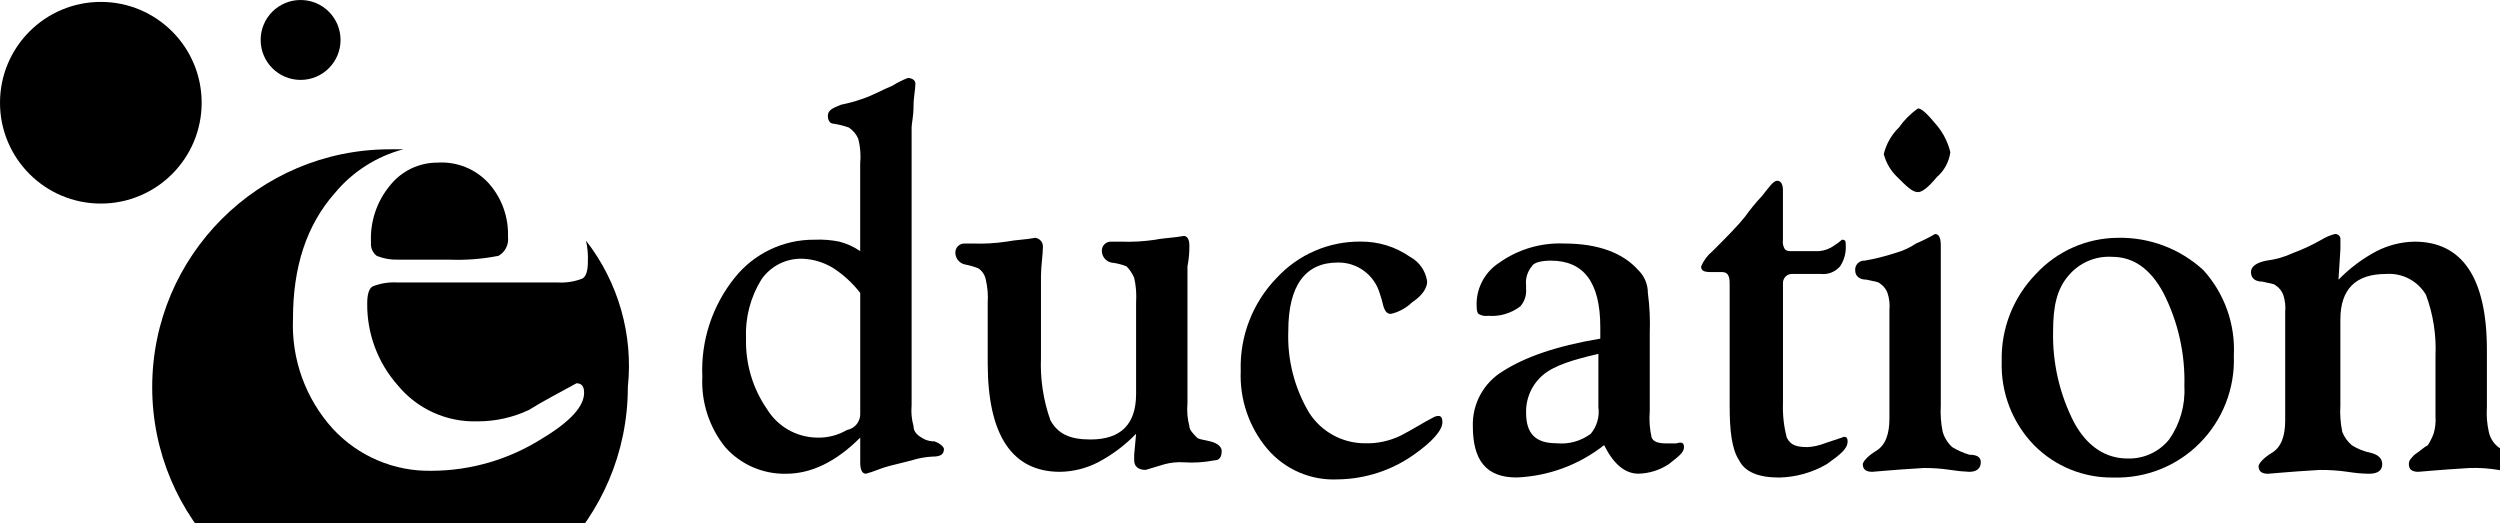 <?xml version="1.0" encoding="UTF-8"?>
<svg xmlns="http://www.w3.org/2000/svg" xmlns:xlink="http://www.w3.org/1999/xlink" x="0px" y="0px" version="1.1"  width="506.1px" height="105.9px" viewBox="0 0 506.1 105.9" style="enable-background:new 0 0 506.1 105.9;" xml:space="preserve">
<g id="surface1">
<path style=" stroke:none;fill-rule:nonzero;fill:#000000;fill-opacity:1;" d="M 191.09 90.891 C 191.09 92.047 190.32 92.434 188.781 92.434 C 187.34 92.5 185.914 92.762 184.543 93.203 L 179.922 94.359 C 178.383 94.742 176.84 95.516 175.301 95.898 C 174.531 95.898 174.145 95.129 174.145 93.59 L 174.145 88.59 C 169.145 93.59 164.129 95.906 159.125 95.906 C 154.422 96.004 149.918 94.031 146.801 90.508 C 143.57 86.48 141.926 81.41 142.18 76.258 C 141.852 69.008 144.18 61.887 148.727 56.23 C 152.645 51.309 158.613 48.469 164.902 48.527 C 166.578 48.449 168.258 48.578 169.902 48.914 C 171.418 49.301 172.852 49.953 174.137 50.84 L 174.137 33.121 C 174.297 31.445 174.168 29.754 173.754 28.121 C 173.355 27.176 172.684 26.371 171.824 25.812 C 170.824 25.461 169.793 25.203 168.742 25.043 C 167.973 25.043 167.59 24.273 167.59 23.504 C 167.59 22.348 168.359 21.961 170.285 21.191 C 171.723 20.906 173.137 20.52 174.52 20.035 C 176.828 19.266 178.758 18.109 180.684 17.34 C 181.66 16.723 182.699 16.203 183.777 15.789 C 184.547 15.789 185.316 16.176 185.316 16.945 C 185.316 18.102 184.934 19.641 184.934 21.566 C 184.934 23.492 184.547 25.035 184.547 25.805 L 184.547 82.035 C 184.422 83.457 184.551 84.891 184.934 86.27 C 184.934 87.426 185.703 88.195 187.242 88.965 C 187.848 89.23 188.508 89.359 189.168 89.352 C 190.32 89.734 191.09 90.508 191.09 90.891 Z M 174.145 83.574 L 174.145 59.309 C 172.637 57.352 170.812 55.66 168.742 54.309 C 166.887 53.152 164.766 52.488 162.582 52.383 C 159.215 52.234 156.008 53.836 154.109 56.621 C 151.906 60.203 150.836 64.359 151.027 68.559 C 150.898 73.637 152.379 78.629 155.262 82.809 C 157.402 86.316 161.18 88.492 165.285 88.59 C 167.445 88.676 169.582 88.141 171.449 87.051 C 173.102 86.75 174.262 85.25 174.145 83.574 Z M 174.145 83.574 "/>
<path style=" stroke:none;fill-rule:nonzero;fill:#000000;fill-opacity:1;" d="M 247.32 91.277 C 247.32 92.434 246.938 93.203 245.781 93.203 C 243.754 93.598 241.684 93.727 239.621 93.59 C 238.324 93.504 237.023 93.637 235.77 93.973 C 234.613 94.359 233.07 94.742 231.914 95.129 C 230.375 95.129 229.605 94.359 229.605 93.203 L 229.605 92.047 L 229.992 87.812 C 227.742 90.129 225.145 92.082 222.289 93.59 C 219.902 94.812 217.27 95.473 214.59 95.516 C 204.961 95.516 199.953 88.199 199.953 73.562 L 199.953 61.234 C 200.051 59.684 199.922 58.129 199.566 56.613 C 199.391 55.668 198.832 54.832 198.027 54.305 C 197.152 53.969 196.25 53.711 195.328 53.535 C 194.234 53.297 193.438 52.344 193.402 51.223 C 193.371 50.703 193.566 50.195 193.934 49.828 C 194.301 49.461 194.809 49.266 195.328 49.297 L 196.871 49.297 C 199.188 49.383 201.508 49.254 203.801 48.91 C 205.727 48.527 207.652 48.527 209.578 48.141 C 210.531 48.258 211.215 49.113 211.121 50.066 C 211.121 51.609 210.734 53.922 210.734 55.848 L 210.734 72.406 C 210.555 76.73 211.207 81.043 212.66 85.117 C 214.199 87.812 216.512 88.969 220.746 88.969 C 226.91 88.969 229.992 85.887 229.992 79.727 L 229.992 61.234 C 230.105 59.559 229.977 57.875 229.605 56.234 C 229.23 55.383 228.711 54.602 228.066 53.926 C 227.078 53.531 226.043 53.273 224.984 53.156 C 223.887 52.922 223.094 51.969 223.059 50.848 C 223.027 50.328 223.219 49.816 223.586 49.449 C 223.957 49.082 224.465 48.891 224.984 48.922 L 226.91 48.922 C 229.227 49.008 231.547 48.879 233.844 48.535 C 235.77 48.148 237.695 48.148 239.621 47.766 C 240.391 47.766 240.777 48.535 240.777 49.691 C 240.793 51.113 240.664 52.531 240.391 53.926 L 240.391 81.648 C 240.246 83.199 240.379 84.766 240.777 86.27 C 240.777 87.039 241.547 87.809 242.316 88.578 C 242.703 88.965 243.473 88.965 245.012 89.352 C 246.551 89.734 247.32 90.508 247.32 91.277 Z M 247.32 91.277 "/>
<path style=" stroke:none;fill-rule:nonzero;fill:#000000;fill-opacity:1;" d="M 291.996 85.5 C 291.996 87.039 290.07 89.352 286.219 92.047 C 281.711 95.238 276.34 96.98 270.816 97.047 C 265.371 97.312 260.113 95.039 256.57 90.891 C 252.859 86.484 250.934 80.848 251.172 75.094 C 250.945 68.066 253.586 61.254 258.488 56.219 C 262.855 51.504 269.008 48.848 275.438 48.91 C 279.012 48.871 282.516 49.949 285.449 51.992 C 287.34 53.012 288.625 54.871 288.914 56.992 C 288.914 58.148 288.145 59.691 285.836 61.23 C 284.652 62.363 283.191 63.164 281.598 63.539 C 280.828 63.539 280.441 63.152 280.059 62 C 279.852 61.09 279.594 60.191 279.289 59.312 C 278.164 55.59 274.699 53.07 270.812 53.148 C 264.266 53.148 260.801 57.773 260.801 67.016 C 260.582 72.828 262.055 78.582 265.035 83.578 C 267.48 87.383 271.684 89.703 276.207 89.738 C 278.734 89.828 281.246 89.297 283.523 88.199 C 285.836 87.043 288.145 85.504 290.457 84.348 C 291.613 83.961 291.996 84.344 291.996 85.5 Z M 291.996 85.5 "/>
<path style=" stroke:none;fill-rule:nonzero;fill:#000000;fill-opacity:1;" d="M 340.91 90.496 C 340.91 91.652 339.754 92.426 337.828 93.965 C 335.996 95.176 333.859 95.844 331.664 95.891 C 328.969 95.891 326.66 93.965 324.734 90.113 C 319.668 94.109 313.465 96.402 307.02 96.66 C 300.855 96.66 298.16 93.195 298.16 86.262 C 298.031 81.695 300.391 77.422 304.32 75.098 C 308.559 72.402 314.723 70.098 323.965 68.551 L 323.965 66.242 C 323.965 57 320.496 52.766 313.949 52.766 C 312.023 52.766 310.484 53.148 310.098 53.922 C 309.203 54.992 308.785 56.383 308.941 57.773 L 308.941 58.543 C 309.039 59.805 308.621 61.055 307.785 62.008 C 305.918 63.441 303.586 64.129 301.238 63.934 C 300.57 64.035 299.891 63.898 299.312 63.547 C 298.926 63.16 298.926 62.391 298.926 61.238 C 299.043 57.941 300.777 54.918 303.559 53.148 C 307.375 50.453 311.977 49.098 316.645 49.297 C 323.578 49.297 328.586 51.223 331.664 54.699 C 332.91 55.91 333.605 57.582 333.594 59.32 C 333.953 62 334.082 64.707 333.977 67.406 L 333.977 83.207 C 333.824 85.016 333.957 86.84 334.363 88.609 C 334.75 89.379 335.52 89.766 337.445 89.766 L 339.371 89.766 C 340.527 89.352 340.91 89.738 340.91 90.496 Z M 323.578 82.422 L 323.578 71.637 C 318.578 72.793 314.723 73.945 312.41 75.871 C 310.137 77.773 308.863 80.613 308.945 83.574 C 308.945 87.809 310.871 89.734 315.105 89.734 C 317.578 89.984 320.051 89.297 322.039 87.809 C 323.285 86.309 323.844 84.352 323.578 82.422 Z M 323.578 82.422 "/>
<path style=" stroke:none;fill-rule:nonzero;fill:#000000;fill-opacity:1;" d="M 374.031 89.352 C 374.031 90.891 372.492 92.047 369.797 93.973 C 366.867 95.672 363.555 96.602 360.168 96.672 C 355.934 96.672 353.234 95.516 352.078 93.203 C 350.539 90.895 350.152 87.043 350.152 82.035 L 350.152 57.387 C 350.152 55.848 349.77 55.078 348.613 55.078 L 346.301 55.078 C 344.762 55.078 344.375 54.691 344.375 53.922 C 344.887 52.723 345.68 51.668 346.688 50.84 C 349.383 48.145 351.688 45.84 353.234 43.906 C 354.293 42.422 355.453 41.004 356.699 39.672 C 358.238 37.746 359.012 36.59 359.781 36.59 C 360.555 36.59 360.938 37.359 360.938 38.516 L 360.938 48.527 C 360.836 49.195 360.973 49.875 361.324 50.453 C 361.711 50.84 362.094 50.84 362.863 50.84 L 368.266 50.84 C 369.379 50.742 370.441 50.344 371.348 49.684 C 371.891 49.344 372.406 48.957 372.887 48.527 C 373.656 48.527 373.656 48.914 373.656 49.684 C 373.742 51.184 373.336 52.672 372.5 53.922 C 371.547 55.035 370.105 55.609 368.648 55.461 L 362.871 55.461 C 362.352 55.43 361.844 55.621 361.473 55.988 C 361.105 56.359 360.914 56.867 360.945 57.387 L 360.945 81.648 C 360.863 83.984 361.121 86.32 361.715 88.582 C 362.484 90.121 363.641 90.508 365.949 90.508 C 367.141 90.438 368.309 90.176 369.414 89.738 L 372.883 88.582 C 373.645 88.188 374.031 88.59 374.031 89.352 Z M 374.031 89.352 "/>
<path style=" stroke:none;fill-rule:nonzero;fill:#000000;fill-opacity:1;" d="M 400.992 93.59 C 400.992 94.742 400.223 95.516 398.684 95.516 C 397.391 95.465 396.105 95.336 394.828 95.129 C 393.043 94.855 391.238 94.727 389.43 94.742 C 382.883 95.129 379.414 95.512 379.031 95.512 C 377.875 95.512 377.105 95.125 377.105 93.973 C 377.105 93.586 377.875 92.434 379.801 91.277 C 381.727 90.121 382.496 87.809 382.496 84.727 L 382.496 62.777 C 382.605 61.605 382.477 60.426 382.109 59.309 C 381.82 58.516 381.281 57.84 380.57 57.383 C 380.184 56.996 379.414 56.996 377.875 56.613 C 376.336 56.613 375.562 55.844 375.562 54.688 C 375.531 54.168 375.727 53.66 376.094 53.293 C 376.461 52.922 376.969 52.73 377.488 52.762 C 379.578 52.402 381.637 51.887 383.652 51.223 C 385.16 50.816 386.59 50.164 387.887 49.297 C 389.211 48.73 390.496 48.09 391.738 47.371 C 392.512 47.371 392.895 48.141 392.895 49.68 L 392.895 82.035 C 392.785 83.844 392.914 85.66 393.281 87.434 C 393.633 88.617 394.297 89.684 395.207 90.516 C 396.293 91.172 397.457 91.691 398.676 92.055 C 400.605 92.047 400.992 92.816 400.992 93.59 Z M 394.828 30.809 C 394.57 32.75 393.613 34.527 392.133 35.809 C 390.207 38.121 389.051 38.891 388.281 38.891 C 387.125 38.891 385.973 37.734 384.047 35.809 C 382.738 34.547 381.805 32.949 381.352 31.188 C 381.852 29.133 382.918 27.262 384.434 25.789 C 385.484 24.297 386.785 22.996 388.281 21.953 C 389.051 21.953 390.207 23.109 392.133 25.418 C 393.426 26.992 394.348 28.832 394.828 30.809 Z M 394.828 30.809 "/>
<path style=" stroke:none;fill-rule:nonzero;fill:#000000;fill-opacity:1;" d="M 452.215 72.02 C 452.469 78.633 449.957 85.051 445.285 89.734 C 440.711 94.34 434.438 96.848 427.953 96.668 C 421.891 96.801 416.039 94.434 411.777 90.121 C 407.383 85.594 405.02 79.477 405.227 73.176 C 405.047 66.574 407.547 60.184 412.16 55.457 C 416.43 50.832 422.426 48.184 428.723 48.141 C 435.129 48.004 441.34 50.352 446.055 54.688 C 450.336 59.414 452.555 65.652 452.215 72.02 Z M 442.203 78.184 C 442.395 71.637 440.938 65.145 437.965 59.309 C 435.27 54.309 431.805 51.992 427.566 51.992 C 424.168 51.785 420.875 53.219 418.707 55.844 C 416.398 58.543 415.629 62.008 415.629 67.016 C 415.48 73.434 416.934 79.785 419.863 85.5 C 422.559 90.5 426.41 92.816 430.648 92.816 C 433.922 92.941 437.062 91.512 439.121 88.965 C 441.332 85.82 442.414 82.02 442.203 78.184 Z M 442.203 78.184 "/>
<path style=" stroke:none;fill-rule:nonzero;fill:#000000;fill-opacity:1;" d="M 511.527 93.59 C 511.527 95.129 510.758 95.516 509.219 95.516 C 508.051 95.504 506.891 95.375 505.754 95.129 C 503.844 94.809 501.906 94.68 499.973 94.742 C 493.426 95.129 489.961 95.512 489.574 95.512 C 488.418 95.512 487.648 95.125 487.648 93.973 C 487.648 93.203 488.035 92.816 488.805 92.047 C 489.961 91.277 490.73 90.508 491.5 90.121 C 491.961 89.391 492.348 88.617 492.656 87.809 C 492.996 86.688 493.125 85.512 493.043 84.344 L 493.043 72.02 C 493.23 67.824 492.574 63.633 491.117 59.695 C 489.445 56.859 486.309 55.219 483.027 55.461 C 476.867 55.461 473.785 58.543 473.785 64.703 L 473.785 82.035 C 473.672 83.844 473.805 85.66 474.172 87.438 C 474.582 88.477 475.246 89.402 476.098 90.133 C 477.277 90.875 478.582 91.395 479.949 91.672 C 481.488 92.059 482.258 92.828 482.258 93.98 C 482.258 95.137 481.488 95.906 479.562 95.906 C 478.141 95.883 476.727 95.754 475.324 95.523 C 473.414 95.246 471.48 95.117 469.547 95.137 C 463 95.523 459.535 95.906 459.148 95.906 C 457.992 95.906 457.223 95.52 457.223 94.367 C 457.223 93.98 457.992 92.824 459.918 91.672 C 461.844 90.516 462.613 88.203 462.613 85.121 L 462.613 63.172 C 462.727 62.004 462.594 60.824 462.227 59.707 C 461.941 58.914 461.398 58.234 460.688 57.781 C 460.301 57.395 459.531 57.395 457.992 57.012 C 456.453 57.012 455.684 56.238 455.684 55.086 C 455.684 53.93 456.84 53.156 458.766 52.773 C 460.633 52.547 462.457 52.027 464.164 51.234 C 466.16 50.496 468.094 49.594 469.941 48.539 C 470.777 48.023 471.688 47.633 472.637 47.383 C 472.957 47.336 473.277 47.445 473.504 47.672 C 473.73 47.898 473.84 48.219 473.793 48.539 L 473.793 50.465 L 473.406 56.625 C 475.656 54.309 478.254 52.359 481.109 50.848 C 483.496 49.625 486.133 48.965 488.812 48.922 C 498.441 48.922 503.449 56.238 503.449 70.875 L 503.449 82.43 C 503.336 84.105 503.465 85.789 503.836 87.43 C 504.094 88.652 504.773 89.742 505.762 90.512 C 506.703 91.18 507.742 91.699 508.844 92.051 C 510.758 92.047 511.527 92.434 511.527 93.59 Z M 511.527 93.59 "/>
<path style=" stroke:none;fill-rule:nonzero;fill:#000000;fill-opacity:1;" d="M 40.824 20.797 C 40.824 32.07 31.684 41.211 20.41 41.211 C 9.141 41.211 0 32.07 0 20.797 C 0 9.523 9.141 0.387 20.41 0.387 C 31.684 0.387 40.824 9.523 40.824 20.797 Z M 40.824 20.797 "/>
<path style=" stroke:none;fill-rule:nonzero;fill:#000000;fill-opacity:1;" d="M 68.941 8.09 C 68.941 12.555 65.32 16.176 60.852 16.176 C 56.387 16.176 52.766 12.555 52.766 8.09 C 52.766 3.621 56.387 0 60.852 0 C 65.32 0 68.941 3.621 68.941 8.09 Z M 68.941 8.09 "/>
<path style=" stroke:none;fill-rule:nonzero;fill:#000000;fill-opacity:1;" d="M 78.957 37.543 C 76.27 40.773 74.895 44.898 75.105 49.098 C 74.992 50.133 75.43 51.156 76.262 51.793 C 77.602 52.344 79.047 52.605 80.496 52.562 L 90.895 52.562 C 94.254 52.699 97.613 52.441 100.91 51.793 C 102.277 51.023 103.043 49.496 102.836 47.941 C 102.977 43.984 101.598 40.125 98.984 37.156 C 96.348 34.227 92.516 32.668 88.586 32.922 C 84.836 32.902 81.285 34.605 78.957 37.543 Z M 78.957 37.543 "/>
<path style=" stroke:none;fill-rule:nonzero;fill:#000000;fill-opacity:1;" d="M 118.625 48.711 C 118.941 50.098 119.074 51.523 119.012 52.945 C 119.012 54.871 118.625 56.027 117.855 56.41 C 116.262 57.023 114.555 57.285 112.855 57.184 L 80.496 57.184 C 78.793 57.078 77.09 57.34 75.496 57.953 C 74.727 58.336 74.34 59.492 74.34 61.418 C 74.273 67.512 76.469 73.414 80.504 77.98 C 84.465 82.801 90.441 85.504 96.68 85.297 C 100.273 85.312 103.828 84.523 107.078 82.988 C 110.16 81.062 113.238 79.523 116.707 77.59 C 117.863 77.59 118.246 78.359 118.246 79.516 C 118.246 82.211 115.551 85.293 109.773 88.758 C 103.094 93.004 95.348 95.273 87.434 95.305 C 79.852 95.477 72.562 92.391 67.406 86.832 C 61.871 80.746 58.961 72.723 59.312 64.504 C 59.312 54.102 62.008 45.629 67.785 39.082 C 71.371 34.758 76.219 31.66 81.648 30.223 L 78.953 30.223 C 52.367 30.223 30.812 51.777 30.812 78.367 C 30.812 104.953 52.367 126.508 78.953 126.508 C 105.543 126.508 127.098 104.953 127.098 78.367 C 128.223 67.758 125.184 57.125 118.625 48.711 Z M 118.625 48.711 "/>
<path style=" stroke:none;fill-rule:nonzero;fill:#000000;fill-opacity:1;" d="M 476.094 135.113 C 474.258 135.172 472.496 135.852 471.094 137.039 C 469.52 138.203 468.648 140.09 468.785 142.039 L 483.422 142.039 C 483.391 140.121 482.555 138.305 481.109 137.039 C 479.887 135.57 477.988 134.84 476.094 135.113 Z M 476.094 135.113 "/>
<path style=" stroke:none;fill-rule:nonzero;fill:#000000;fill-opacity:1;" d="M 494.965 113.934 L 332.051 113.934 C 325.41 113.918 319.035 116.551 314.336 121.25 C 309.637 125.949 307.004 132.324 307.02 138.965 C 307.004 145.609 309.637 151.984 314.336 156.684 C 319.035 161.379 325.41 164.012 332.051 164 L 494.965 164 C 501.609 164.012 507.984 161.379 512.684 156.684 C 517.379 151.984 520.012 145.609 520 138.965 C 519.758 125.242 508.691 114.176 494.965 113.934 Z M 369.02 149.363 C 367.582 151.953 365.445 154.09 362.855 155.527 C 360.293 157.047 357.363 157.848 354.383 157.836 C 351.398 157.898 348.461 157.098 345.918 155.531 C 343.328 154.098 341.191 151.961 339.758 149.371 C 336.676 143.867 336.676 137.156 339.758 131.652 C 341.191 129.062 343.328 126.93 345.918 125.492 C 348.48 123.969 351.41 123.172 354.391 123.184 C 357.379 123.121 360.324 123.922 362.867 125.492 C 365.457 126.93 367.594 129.062 369.027 131.652 C 372.109 137.156 372.109 143.867 369.027 149.371 Z M 400.984 157.453 L 395.586 157.453 L 395.586 142.434 C 395.668 140.449 394.98 138.512 393.656 137.031 C 392.336 135.719 390.52 135.02 388.656 135.105 C 386.809 135.094 385.02 135.781 383.656 137.031 C 382.336 138.512 381.645 140.449 381.73 142.434 L 381.73 157.453 L 376.332 157.453 L 376.332 130.879 L 381.73 130.879 L 381.73 133.961 C 382.629 132.77 383.824 131.84 385.199 131.266 C 386.645 130.605 388.238 130.34 389.82 130.492 C 391.801 130.504 393.766 130.898 395.598 131.648 C 397.32 132.406 398.695 133.781 399.449 135.504 C 400.41 137.418 400.938 139.52 400.988 141.664 L 400.988 157.465 Z M 413.695 157.453 L 408.293 157.453 L 408.293 121.633 L 413.695 121.633 Z M 426.402 157.453 L 421.004 157.453 L 421.004 130.879 L 426.418 130.879 Z M 426.02 126.254 C 425.434 126.934 424.602 127.348 423.707 127.406 C 422.148 127.422 420.738 126.488 420.145 125.047 C 419.551 123.605 419.895 121.945 421.012 120.859 C 421.699 120.098 422.684 119.676 423.707 119.703 C 424.641 119.586 425.551 120.043 426.02 120.859 C 426.758 121.562 427.18 122.539 427.18 123.559 C 427.18 124.582 426.758 125.559 426.02 126.262 Z M 457.984 157.453 L 452.586 157.453 L 452.586 142.434 C 452.668 140.449 451.977 138.512 450.656 137.031 C 449.336 135.719 447.52 135.02 445.656 135.105 C 443.809 135.094 442.02 135.781 440.656 137.031 C 439.336 138.512 438.645 140.449 438.73 142.434 L 438.73 157.453 L 433.332 157.453 L 433.332 130.879 L 438.73 130.879 L 438.73 133.961 C 439.629 132.77 440.824 131.84 442.199 131.266 C 443.645 130.605 445.238 130.34 446.82 130.492 C 448.801 130.504 450.766 130.898 452.598 131.648 C 454.238 132.52 455.582 133.863 456.449 135.504 C 457.41 137.418 457.938 139.52 457.988 141.664 Z M 489.184 146.281 L 468.777 146.281 C 468.641 148.234 469.512 150.121 471.086 151.281 C 472.602 152.543 474.516 153.223 476.484 153.207 C 479.176 153.477 481.711 151.895 482.648 149.355 L 488.418 149.355 C 487.605 151.762 486.137 153.898 484.184 155.52 C 481.949 157.133 479.234 157.949 476.48 157.828 C 474.07 157.957 471.676 157.426 469.547 156.289 C 467.547 155.117 465.938 153.375 464.926 151.289 C 463.789 149.023 463.258 146.5 463.387 143.969 C 463.301 141.441 463.828 138.93 464.926 136.652 C 465.945 134.668 467.562 133.051 469.547 132.031 C 471.676 130.895 474.07 130.359 476.48 130.488 C 478.766 130.355 481.039 130.891 483.027 132.031 C 487.148 134.359 489.551 138.863 489.191 143.586 C 489.191 144.359 489.191 145.516 489.191 146.285 Z M 489.184 146.281 "/>
<path style=" stroke:none;fill-rule:nonzero;fill:#000000;fill-opacity:1;" d="M 360.168 129.723 C 358.426 128.68 356.422 128.145 354.391 128.184 C 352.352 128.098 350.336 128.633 348.613 129.723 C 346.84 130.723 345.375 132.188 344.375 133.957 C 343.238 135.945 342.703 138.219 342.836 140.508 C 342.703 142.793 343.238 145.066 344.375 147.055 C 345.266 148.906 346.758 150.402 348.613 151.289 C 350.355 152.332 352.359 152.867 354.391 152.828 C 356.43 152.918 358.445 152.379 360.168 151.289 C 361.938 150.289 363.402 148.824 364.402 147.055 C 365.5 145.051 366.031 142.789 365.945 140.508 C 366.031 138.223 365.5 135.961 364.402 133.957 C 363.402 132.188 361.938 130.723 360.168 129.723 Z M 360.168 129.723 "/>
</g>
</svg>
